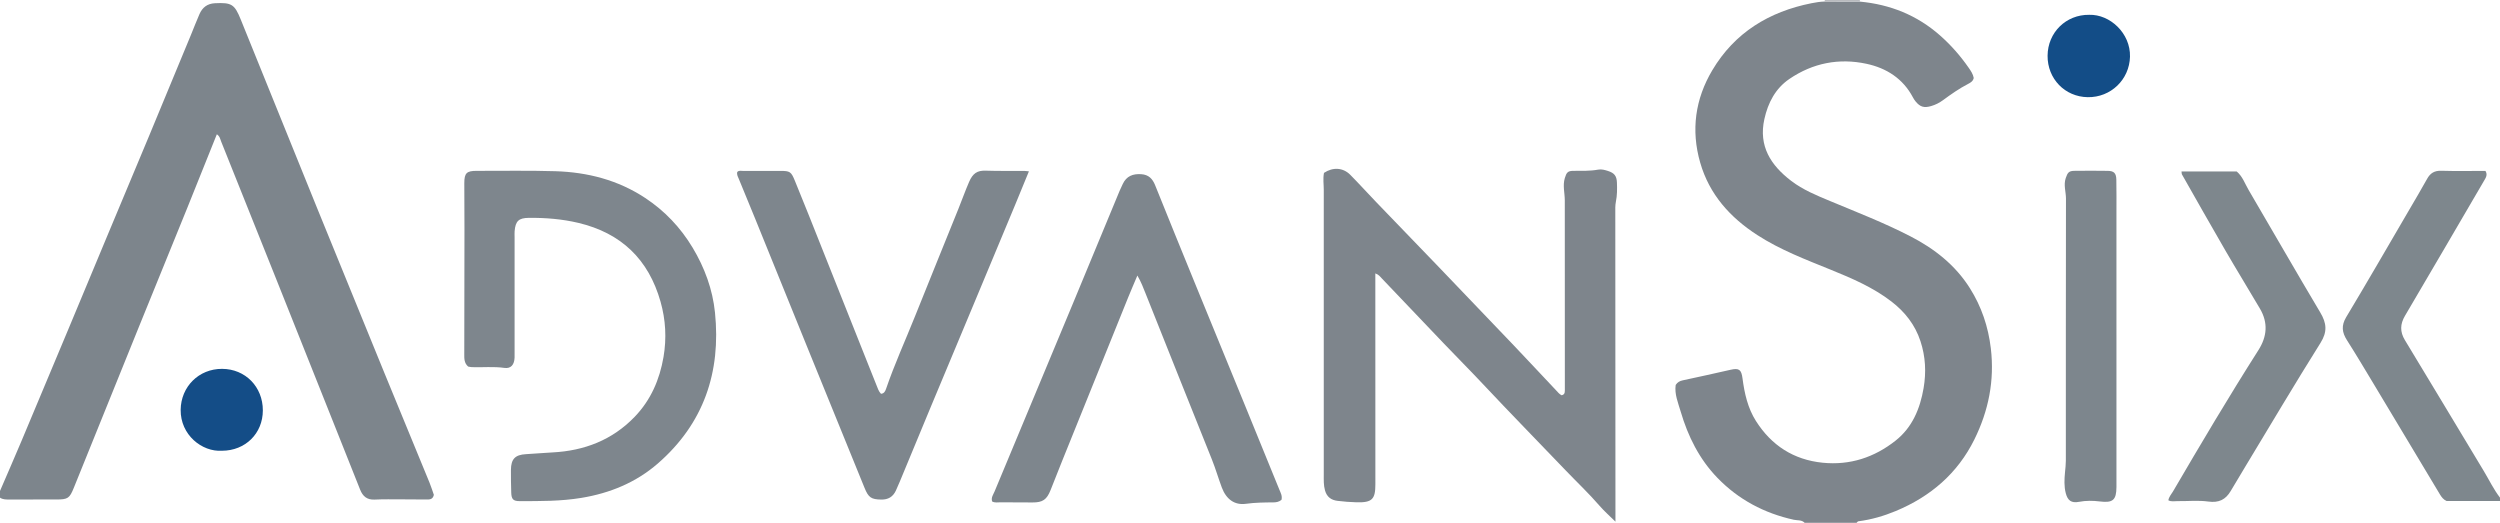 <?xml version="1.0" encoding="iso-8859-1"?>
<!-- Generator: Adobe Illustrator 27.0.0, SVG Export Plug-In . SVG Version: 6.00 Build 0)  -->
<svg version="1.1" id="Layer_1" xmlns="http://www.w3.org/2000/svg" xmlns:xlink="http://www.w3.org/1999/xlink" x="0px" y="0px"
	 viewBox="0 0 1492 312" style="enable-background:new 0 0 1492 312;" xml:space="preserve">
<g>
	<path style="fill:#7E858C;" d="M1110.027,0.967c18.019,1.695,34.035,8.077,47.716,20.123c6.519,5.74,12.183,12.188,17.127,19.3
		c1.325,1.907,2.641,3.821,3.052,6.142c-0.409,1.891-1.775,2.732-3.3,3.519c-5.328,2.748-10.213,6.188-15.035,9.728
		c-2.148,1.577-4.495,2.771-7.087,3.523c-4.15,1.205-6.512,0.588-9.234-2.716c-0.629-0.763-1.179-1.612-1.642-2.487
		c-5.939-11.22-15.761-17.452-27.674-20.021c-16.462-3.55-32.062-0.478-46.032,9.031c-8.348,5.683-12.764,14.183-14.934,23.931
		c-3.598,16.166,3.834,27.589,15.961,36.874c7.042,5.392,15.213,8.721,23.342,12.107c16.06,6.69,32.288,12.994,47.783,20.982
		c14.428,7.439,26.842,17.149,35.596,31.056c6.908,10.974,10.92,22.903,12.455,35.82c2.282,19.209-1.344,37.272-9.834,54.43
		c-10.028,20.267-26.145,34.01-46.821,42.64c-7.2,3.005-14.656,5.157-22.421,6.163c-0.38,0.049-0.698,0.58-1.045,0.887
		c-10.333,0-20.667,0-31,0c-1.781-1.841-4.307-1.332-6.438-1.802c-17.672-3.894-33.02-12.028-45.597-25.008
		c-10.846-11.193-17.606-24.808-21.967-39.664c-1.529-5.209-3.733-10.316-2.95-15.784c1.099-1.662,2.425-2.375,4.185-2.748
		c9.546-2.028,19.07-4.158,28.588-6.316c5.047-1.145,6.427-0.109,7.108,5.146c1.158,8.931,3.142,17.744,7.992,25.399
		c9.236,14.575,22.487,23.193,39.849,24.934c16.31,1.636,30.857-3.178,43.519-13.195c9.977-7.893,14.611-19.034,16.716-31.348
		c1.621-9.482,1.155-18.77-1.862-27.967c-3.227-9.839-9.301-17.527-17.378-23.734c-10.901-8.378-23.413-13.751-36.025-18.878
		c-15.053-6.119-30.277-11.873-44.01-20.766c-16.263-10.532-28.603-24.239-34.064-43.243c-5.565-19.367-2.962-37.949,7.23-55.093
		c13.352-22.46,33.826-34.946,59.167-39.999c2.619-0.522,5.214-0.939,7.874-1.012C1095.968,0.937,1102.997,0.952,1110.027,0.967z"/>
	<path style="fill:#7D858C;" d="M0,293c4.307-10,8.679-19.972,12.906-30.005c9.328-22.14,18.595-44.306,27.863-66.471
		c7.732-18.492,15.418-37.003,23.144-55.497c8.303-19.873,16.658-39.724,24.936-59.607c8.407-20.192,16.753-40.409,25.116-60.62
		c1.71-4.132,3.288-8.32,5.094-12.409c1.741-3.942,4.664-6.239,9.205-6.462c9.945-0.489,11.721,0.58,15.399,9.676
		c15.278,37.772,30.54,75.549,45.878,113.297c13.28,32.686,26.629,65.343,39.994,97.994c8.913,21.773,17.92,43.506,26.85,65.272
		c1,2.438,1.768,4.97,2.541,7.167c-0.618,2.754-2.465,2.783-4.362,2.767c-4.998-0.044-9.995-0.094-14.993-0.093
		c-5.331,0.001-10.671-0.118-15.991,0.144c-4.562,0.225-7.096-1.981-8.663-5.94c-4.633-11.703-9.307-23.39-13.967-35.083
		c-12.018-30.155-24.021-60.315-36.06-90.461c-10.934-27.38-21.906-54.745-32.869-82.114c-0.599-1.495-0.805-3.23-2.617-4.414
		c-5.891,14.68-11.685,29.239-17.57,43.761c-9.581,23.641-19.247,47.248-28.829,70.889C70,226.879,57.031,258.984,44.068,291.09
		c-2.529,6.264-3.531,7.001-10.326,7.007c-9.329,0.008-18.658-0.007-27.987,0.009C3.757,298.109,1.757,298.213,0,297
		C0,295.667,0,294.333,0,293z"/>
	<path style="fill:#7E878D;" d="M1492,299c-10.659,0-21.318,0-31.894,0c-1.842-0.843-2.972-2.295-3.915-3.867
		c-13.242-22.055-26.446-44.134-39.696-66.185c-5.215-8.679-10.403-17.377-15.833-25.921c-2.949-4.641-3.493-8.691-0.442-13.771
		c12.65-21.058,24.922-42.342,37.321-63.55c3.686-6.305,7.417-12.586,10.959-18.971c1.896-3.417,4.378-4.942,8.432-4.819
		c8.803,0.267,17.619,0.082,26.377,0.082c1.438,2.31,0.232,4.058-0.73,5.706c-15.735,26.947-31.476,53.891-47.302,80.786
		c-2.898,4.925-3.061,9.498-0.044,14.476c15.744,25.973,31.363,52.022,47.031,78.04c3.22,5.347,5.917,11.012,9.735,15.994
		C1492,297.667,1492,298.333,1492,299z"/>
	<path style="fill:#B8BABE;" d="M1110.027,0.967c-7.03-0.015-14.06-0.03-21.089-0.045c0.084-0.303,0.105-0.61,0.062-0.922
		c7,0,14,0,21,0C1109.914,0.325,1109.923,0.648,1110.027,0.967z"/>
	<path style="fill:#7E858C;" d="M790.153,103.174c5.344-3.569,11.414-3.167,15.67,1.136c5.261,5.32,10.278,10.88,15.464,16.275
		c12.459,12.961,24.979,25.864,37.43,38.832c14.867,15.484,29.716,30.985,44.52,46.529c8.485,8.909,16.856,17.927,25.307,26.869
		c1.113,1.178,2.146,2.517,3.472,3.091c1.277-0.317,1.698-1.028,1.814-1.877c0.112-0.819,0.069-1.66,0.069-2.492
		c0.002-37.32,0.028-74.64-0.033-111.959c-0.007-4.432-1.34-8.827,0.017-13.307c0.992-3.275,1.752-4.3,5.057-4.312
		c4.98-0.018,9.952,0.172,14.894-0.732c1.999-0.366,3.965,0.21,5.867,0.822c3.687,1.186,5.138,2.928,5.283,6.895
		c0.14,3.811,0.164,7.619-0.622,11.423c-0.465,2.248-0.349,4.634-0.349,6.958c0.017,59.311,0.052,118.622,0.085,177.933
		c0.001,1.749,0,3.498,0,6.063c-3.585-3.551-6.721-6.278-9.407-9.392c-6.427-7.451-13.589-14.183-20.378-21.277
		c-16.454-17.194-33.117-34.191-49.398-51.547c-7.634-8.138-15.518-16.022-23.214-24.093c-12.399-13.003-24.776-26.028-37.188-39.02
		c-0.895-0.937-1.65-2.089-3.715-2.836c0,2.795,0,5.331,0,7.867c0,39.319-0.033,78.638,0.025,117.957
		c0.013,8.903-1.88,11.04-11.212,10.791c-3.804-0.101-7.616-0.399-11.392-0.867c-3.727-0.462-6.354-2.268-7.465-6.245
		c-0.879-3.147-0.731-6.265-0.733-9.398c-0.035-56.646-0.037-113.292,0.003-169.938
		C790.029,110.012,789.464,106.681,790.153,103.174z"/>
	<path style="fill:#7E868D;" d="M279.373,218.753c-2.427-2.153-2.301-4.832-2.295-7.514c0.053-24.654,0.097-49.309,0.113-73.963
		c0.006-9.329-0.101-18.658-0.092-27.987c0.006-5.997,1.392-7.336,7.332-7.322c15.66,0.035,31.33-0.268,46.977,0.209
		c19.195,0.586,37.383,5.236,53.613,15.95c11.685,7.714,21.121,17.653,28.345,29.692c7.181,11.968,11.921,24.911,13.334,38.692
		c3.65,35.602-6.725,66.306-34.138,90.129c-13.026,11.321-28.554,17.697-45.661,20.509c-12.228,2.01-24.488,1.927-36.776,1.926
		c-3.851,0-4.901-1.134-5.021-5.12c-0.136-4.495-0.224-8.994-0.182-13.49c0.061-6.479,2.447-9.055,8.963-9.419
		c5.3-0.297,10.586-0.769,15.891-1.044c18.906-0.982,35.619-7.361,48.974-21.226c9.642-10.012,14.927-22.213,17.234-35.759
		c1.89-11.1,1.304-22.086-1.78-32.979c-7.16-25.285-23.51-40.949-48.998-47.012c-9.711-2.31-19.639-3.104-29.619-3.01
		c-6.029,0.057-7.964,1.919-8.468,7.946c-0.097,1.158-0.018,2.331-0.018,3.498c0,22.823,0,45.647,0,68.47
		c0,1.166,0.034,2.334-0.007,3.498c-0.148,4.194-2.167,6.7-6.05,6.144c-6.49-0.929-12.943-0.231-19.404-0.451
		C280.824,219.095,280.018,218.863,279.373,218.753z"/>
	<path style="fill:#7E868D;" d="M764.791,298.316c-1.55,1.252-3.127,1.493-4.839,1.506c-5.475,0.042-10.921,0.091-16.398,0.846
		c-6.768,0.934-11.751-2.708-14.39-9.758c-2.088-5.577-3.73-11.302-5.96-16.846c-13.23-32.879-26.305-65.82-39.447-98.734
		c-1.387-3.474-2.692-6.995-4.967-10.891c-2.027,4.811-3.851,8.99-5.559,13.216c-13.098,32.398-26.178,64.804-39.25,97.213
		c-2.355,5.838-4.669,11.692-6.968,17.552c-2.277,5.802-4.741,7.487-10.888,7.444c-6.33-0.044-12.661-0.013-18.991-0.083
		c-1.631-0.018-3.327,0.402-5-0.484c-0.814-2.287,0.669-4.144,1.451-6.025c15.511-37.328,31.114-74.618,46.653-111.935
		c9.359-22.475,18.637-44.982,27.963-67.471c0.572-1.38,1.241-2.721,1.876-4.075c2.211-4.714,6.054-6.17,11.027-5.834
		c4.428,0.3,6.734,2.721,8.309,6.646c7.898,19.673,15.909,39.301,23.928,58.925c9.836,24.071,19.724,48.121,29.578,72.185
		c6.904,16.86,13.813,33.717,20.642,50.607C764.284,294.113,765.374,295.923,764.791,298.316z"/>
	<path style="fill:#7E868D;" d="M614.056,102.258c-2.797,6.814-5.463,13.385-8.189,19.932c-7.958,19.118-15.932,38.23-23.914,57.338
		c-8.875,21.249-17.783,42.484-26.643,63.739c-6.12,14.681-12.179,29.387-18.275,44.078c-0.762,1.836-1.538,3.669-2.384,5.467
		c-1.732,3.684-4.557,5.414-8.737,5.333c-5.997-0.117-7.601-1.186-9.963-7.002c-11.342-27.933-22.747-55.841-34.098-83.771
		c-10.352-25.471-20.653-50.963-30.998-76.438c-3.242-7.983-6.558-15.936-9.825-23.909c-0.56-1.367-1.422-2.672-1.043-4.357
		c0.996-1.141,2.406-0.639,3.646-0.648c7.331-0.05,14.662-0.029,21.994-0.024c5.895,0.004,6.511,0.401,8.804,6.005
		c2.821,6.894,5.623,13.796,8.38,20.716c11.767,29.539,23.514,59.086,35.268,88.63c1.654,4.156,3.266,8.329,4.976,12.462
		c0.745,1.801,1.283,3.738,2.715,5.205c1.894-0.124,2.575-1.611,3.035-2.955c5.05-14.739,11.521-28.909,17.3-43.354
		c8.55-21.371,17.245-42.684,25.856-64.031c2.168-5.374,4.109-10.845,6.416-16.158c2.177-5.013,4.788-6.839,9.905-6.666
		c7.654,0.26,15.323,0.11,22.985,0.154C612.078,102.013,612.887,102.15,614.056,102.258z"/>
	<path style="fill:#144D87;" d="M132.488,269.004c-11.97,0.78-24.824-9.475-24.667-24.395c0.146-13.85,10.831-24.516,24.709-24.475
		c13.873,0.042,24.352,10.717,24.335,24.794C156.849,258.697,146.439,268.979,132.488,269.004z"/>
	<path style="fill:#7E878D;" d="M1294.077,298.581c0.339-2.122,1.767-3.578,2.755-5.268c16.585-28.351,33.323-56.61,50.971-84.316
		c5.233-8.216,5.874-16.402,0.914-24.827c-6.817-11.578-13.856-23.025-20.6-34.644c-8.744-15.065-17.296-30.242-25.905-45.385
		c-0.225-0.396-0.161-0.956-0.284-1.797c10.986,0,21.857,0,32.924,0c3.496,2.884,4.919,7.291,7.158,11.102
		c14.282,24.32,28.279,48.808,42.722,73.031c3.794,6.363,4.351,11.46,0.167,18.129c-15.249,24.301-29.867,48.998-44.713,73.552
		c-3.004,4.968-5.977,9.954-8.942,14.945c-3.026,5.093-7.072,7.089-13.285,6.226c-6.046-0.841-12.297-0.168-18.457-0.258
		C1297.737,299.044,1295.884,299.557,1294.077,298.581z"/>
	<path style="fill:#7D868D;" d="M1263.096,200.177c0,29.821,0,59.641,0,89.462c0,0.333,0.001,0.666,0,1
		c-0.031,7.865-2.201,9.593-9.938,8.625c-4.1-0.513-8.272-0.564-12.416,0.234c-4.557,0.878-6.774-0.798-7.906-5.204
		c-1.059-4.125-0.827-8.3-0.444-12.391c0.216-2.302,0.498-4.605,0.499-6.919c0.015-52.147-0.022-104.294,0.076-156.441
		c0.008-4.099-1.56-8.13-0.119-12.317c1.094-3.18,1.809-4.232,5.111-4.274c6.66-0.085,13.324-0.093,19.984,0.011
		c3.69,0.058,5.012,1.399,5.087,5.254c0.13,6.662,0.063,13.327,0.064,19.991C1263.099,151.531,1263.096,175.854,1263.096,200.177z"
		/>
	<path style="fill:#134D87;" d="M1246.82,8.843c12.379-0.388,24.717,10.986,24.361,25.001c-0.347,13.64-11.439,24.375-25.228,24.154
		c-13.632-0.218-24.053-10.981-23.955-24.741C1222.098,19.378,1232.981,8.674,1246.82,8.843z"/>
</g>
</svg>

